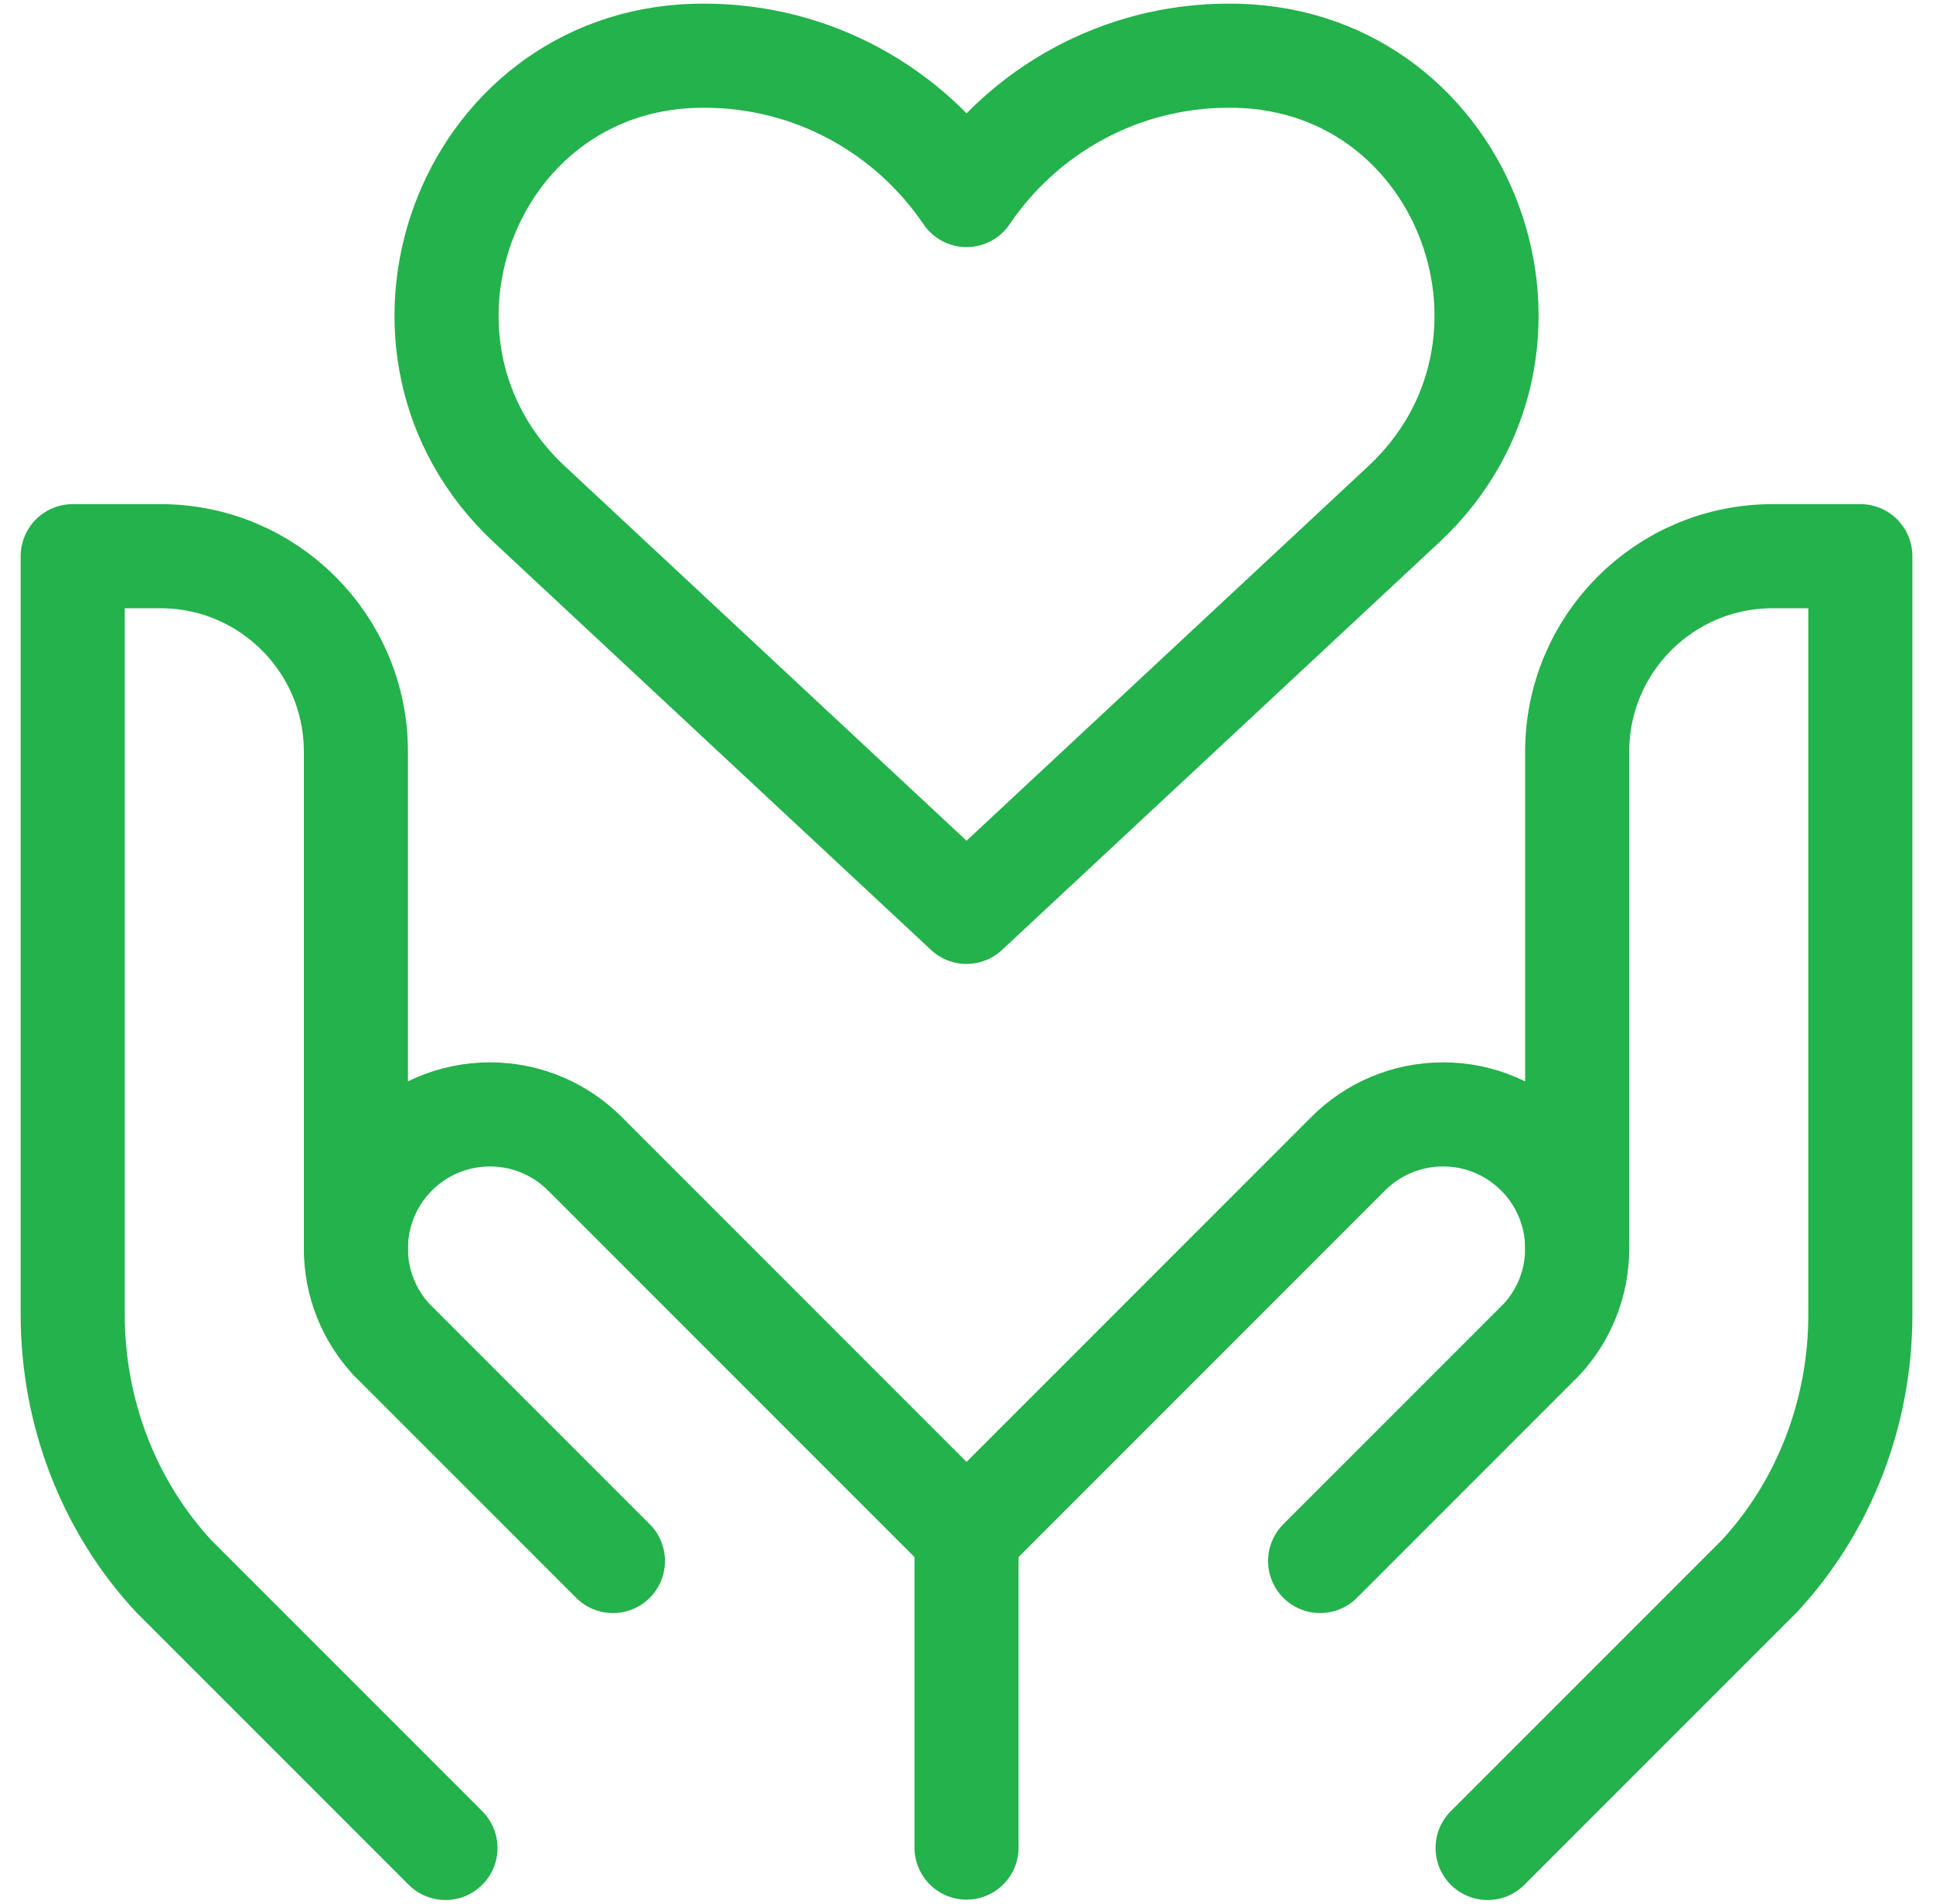 <svg width="65" height="64" viewBox="0 0 65 64" fill="none" xmlns="http://www.w3.org/2000/svg">
<g clip-path="url(#clip0_8144_1737)">
<path d="M53.035 41.975V25.272C53.035 21.642 55.977 18.699 59.608 18.699H62.557V44.202C62.557 47.494 61.335 50.654 59.153 52.998L50.023 62.128M47.2 16.957L32.501 30.657L17.803 16.956C12.15 11.687 15.642 2.1 23.367 1.876C23.472 1.873 23.577 1.872 23.681 1.872C27.352 1.872 30.589 3.73 32.502 6.557C34.415 3.73 37.651 1.872 41.322 1.872C41.427 1.872 41.532 1.873 41.636 1.876C49.361 2.1 52.853 11.687 47.2 16.957Z" stroke="#23B24B" stroke-width="3.5" stroke-miterlimit="10" stroke-linecap="round" stroke-linejoin="round"/>
<path d="M44.391 52.481L51.846 45.026L51.846 45.026C52.584 44.223 53.035 43.152 53.035 41.975C53.035 39.485 51.016 37.466 48.526 37.466C47.281 37.466 46.153 37.97 45.337 38.786L32.501 51.623M11.968 41.975V25.272C11.968 21.642 9.025 18.699 5.395 18.699H2.445V44.202C2.445 47.494 3.668 50.654 5.849 52.998L14.979 62.128" stroke="#23B24B" stroke-width="3.5" stroke-miterlimit="10" stroke-linecap="round" stroke-linejoin="round"/>
<path d="M20.611 52.481L13.156 45.026L13.156 45.026C12.418 44.223 11.967 43.152 11.967 41.975C11.967 39.485 13.986 37.466 16.476 37.466C17.721 37.466 18.849 37.971 19.665 38.787L32.501 51.623V62.115" stroke="#23B24B" stroke-width="3.5" stroke-miterlimit="10" stroke-linecap="round" stroke-linejoin="round"/>
</g>
<defs>
<clipPath id="clip0_8144_1737">
<rect width="64" height="64" fill="white" transform="translate(0.5)"/>
</clipPath>
</defs>
</svg>
